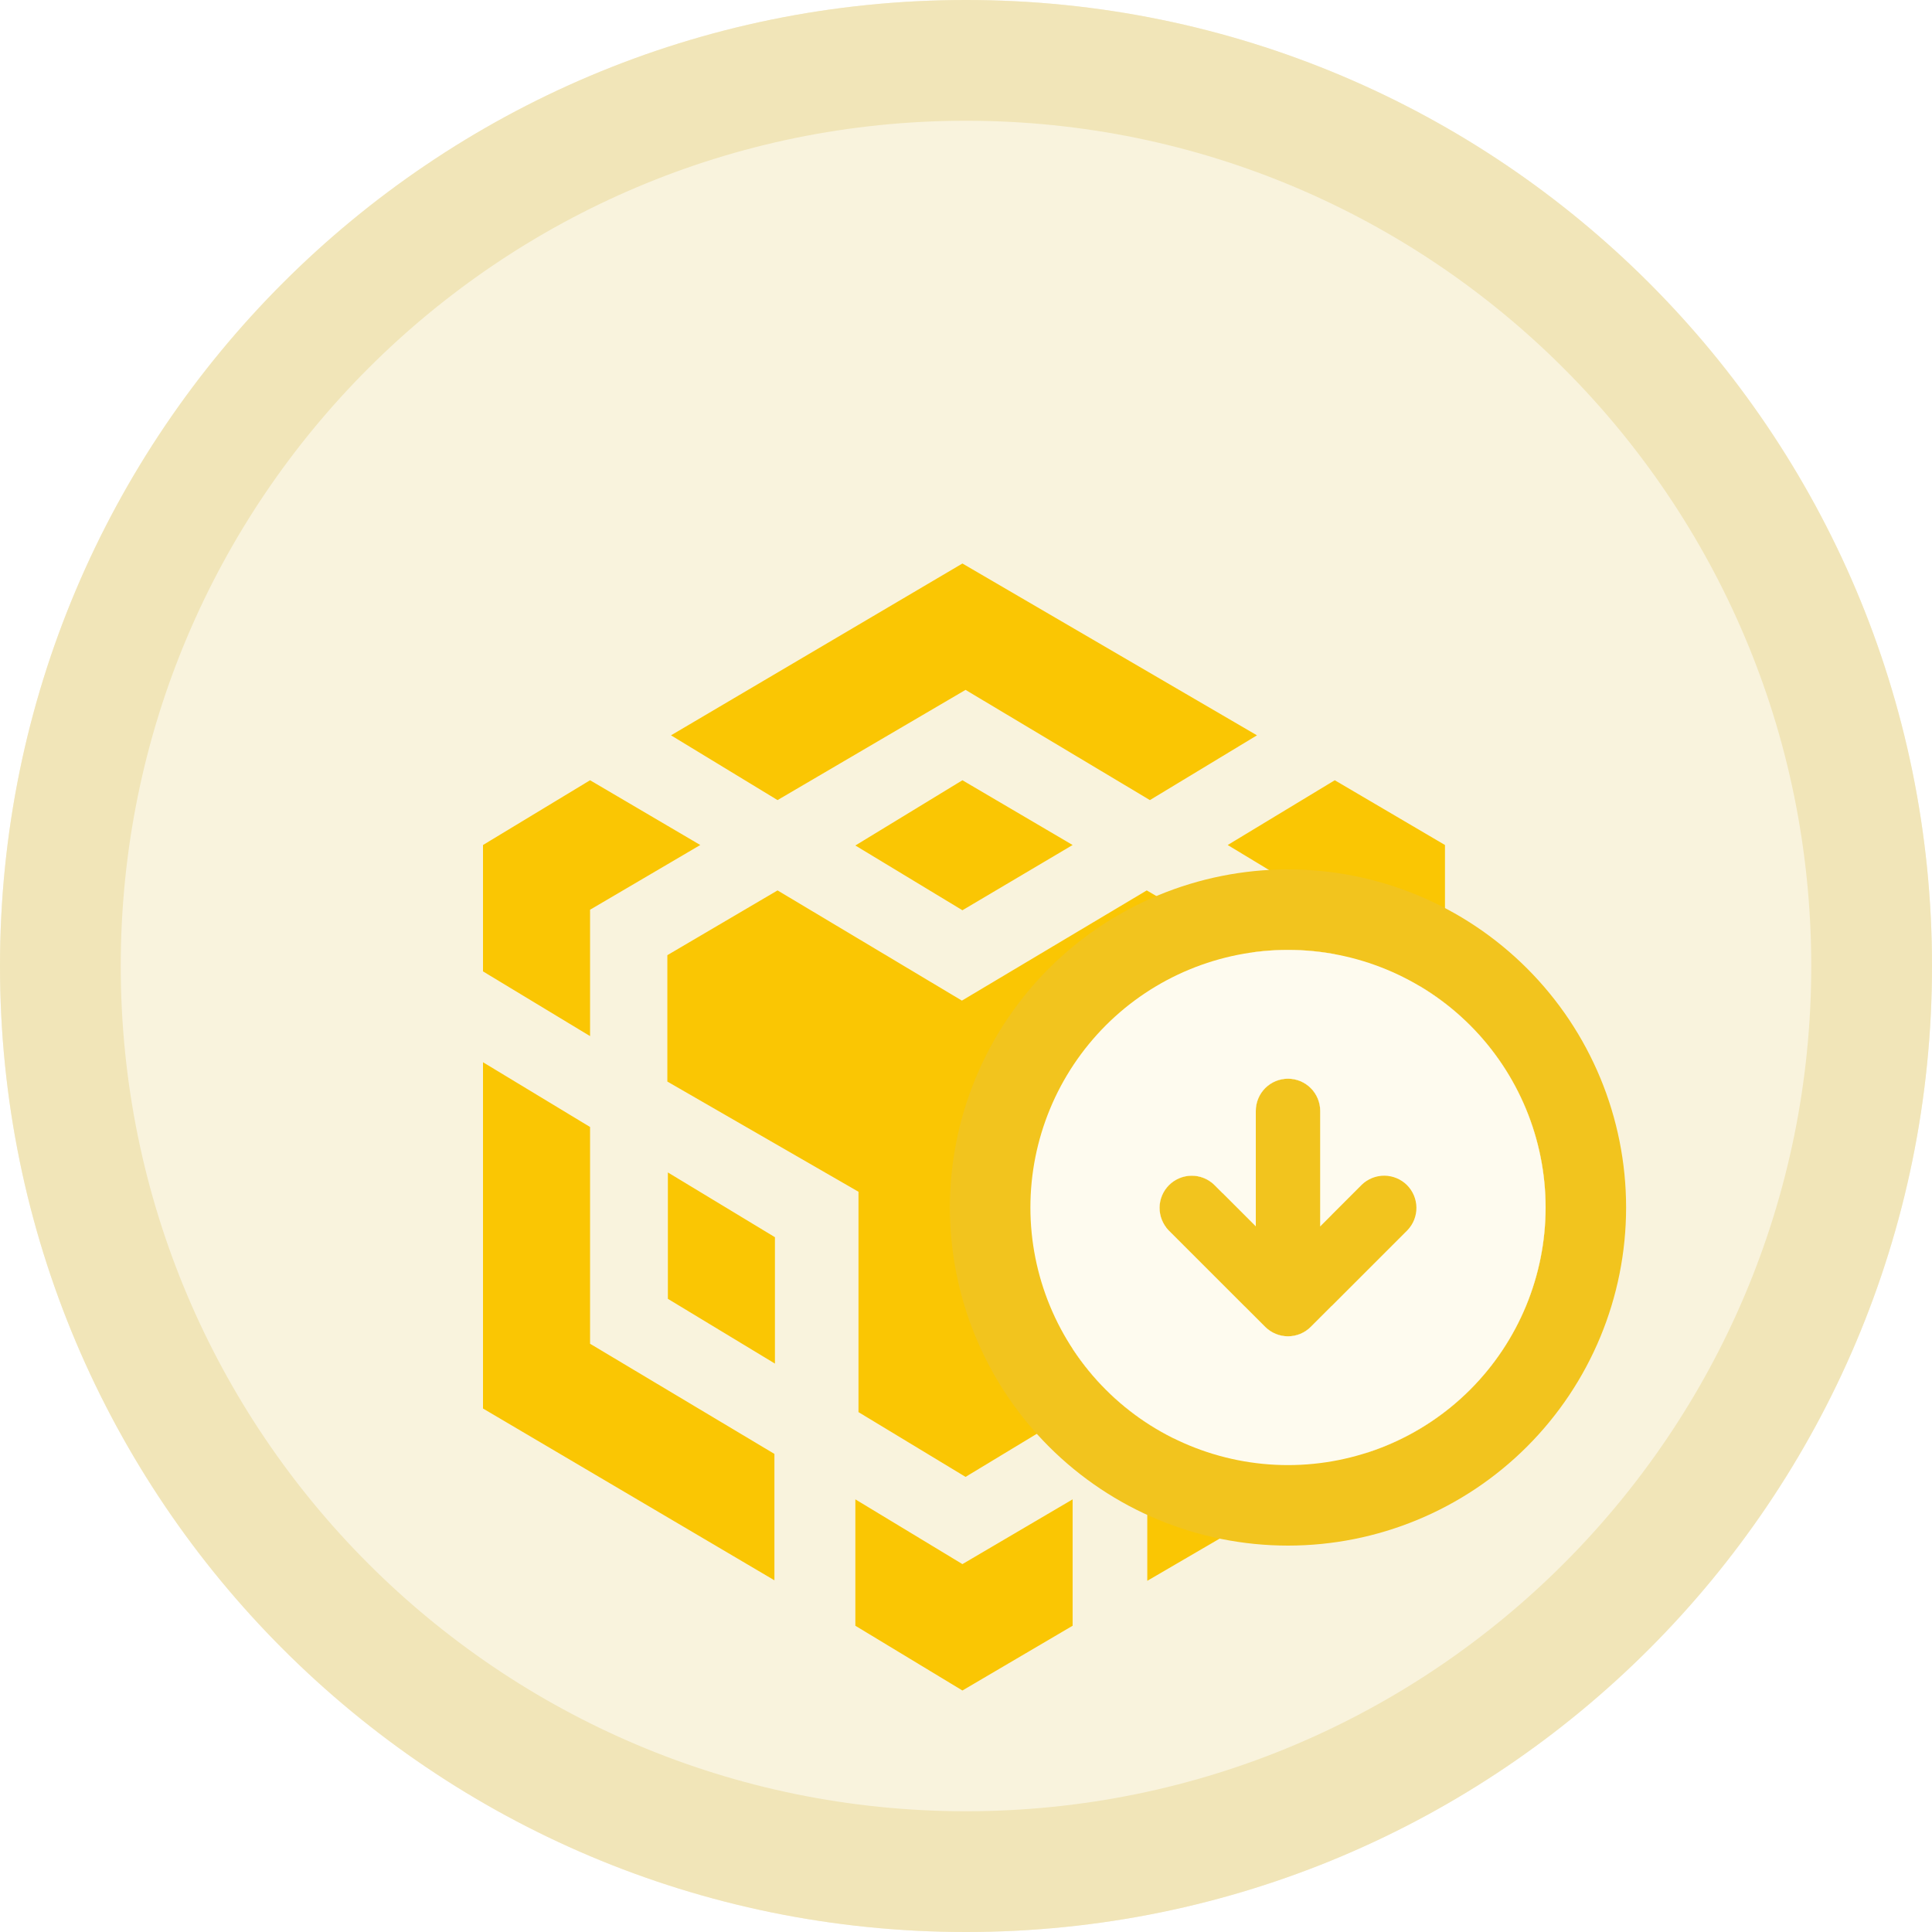 <svg width="48" height="48" viewBox="0 0 48 48" fill="none" xmlns="http://www.w3.org/2000/svg">
<path d="M48 24C48 37.255 37.255 48 24 48C10.745 48 0 37.255 0 24C0 10.745 10.745 0 24 0C37.255 0 48 10.745 48 24Z" fill="#F9F3DD"/>
<path fill-rule="evenodd" clip-rule="evenodd" d="M24 45C35.598 45 45 35.598 45 24C45 12.402 35.598 3 24 3C12.402 3 3 12.402 3 24C3 35.598 12.402 45 24 45ZM24 48C37.255 48 48 37.255 48 24C48 10.745 37.255 0 24 0C10.745 0 0 10.745 0 24C0 37.255 10.745 48 24 48Z" fill="#F1E5B8"/>
<g filter="url(#filter0_d_3144_210569)">
<path d="M26.649 33.251V36.391L23.911 38L21.251 36.391V33.251L23.911 34.86L26.649 33.251ZM12 22.391L14.66 24V29.385L19.24 32.122V35.262L12 30.994V22.391ZM35.822 22.391V31.006L28.504 35.275V32.135L33.084 29.398V24L35.822 22.391ZM28.491 18.122L31.229 19.731V22.871L26.649 25.609V31.084L23.989 32.693L21.329 31.084V25.609L16.58 22.871V19.731L19.318 18.122L23.898 20.86L28.491 18.122ZM16.593 25.129L19.253 26.738V29.878L16.593 28.269V25.129ZM31.229 25.129V28.269L28.569 29.878V26.738L31.229 25.129ZM14.66 15.385L17.398 16.994L14.66 18.602V21.742L12 20.134V16.994L14.66 15.385ZM33.162 15.385L35.9 16.994V20.134L33.162 21.742V18.602L30.502 16.994L33.162 15.385ZM23.911 15.385L26.649 16.994L23.911 18.615L21.251 17.006L23.911 15.385ZM23.911 10L31.229 14.269L28.569 15.878L23.989 13.14L19.318 15.878L16.671 14.269L23.911 10Z" fill="#FAC603"/>
</g>
<path fill-rule="evenodd" clip-rule="evenodd" d="M32 23.6C33.697 23.6 35.325 24.274 36.525 25.474C37.725 26.675 38.4 28.303 38.4 30C38.4 31.697 37.725 33.325 36.525 34.526C35.325 35.726 33.697 36.4 32 36.4C30.302 36.4 28.674 35.726 27.474 34.526C26.274 33.325 25.6 31.697 25.6 30C25.6 28.303 26.274 26.675 27.474 25.474C28.674 24.274 30.302 23.6 32 23.6ZM34.965 30.566L32.565 32.966C32.415 33.116 32.212 33.2 32 33.2C31.788 33.2 31.584 33.116 31.434 32.966L29.034 30.566C28.888 30.415 28.808 30.213 28.809 30.003C28.811 29.793 28.895 29.593 29.044 29.444C29.192 29.296 29.393 29.212 29.602 29.21C29.812 29.208 30.014 29.289 30.165 29.434L31.2 30.469V27.6C31.2 27.388 31.284 27.184 31.434 27.034C31.584 26.884 31.787 26.8 32 26.8C32.212 26.8 32.415 26.884 32.565 27.034C32.715 27.184 32.8 27.388 32.8 27.6V30.469L33.834 29.434C33.985 29.289 34.187 29.208 34.397 29.21C34.606 29.212 34.807 29.296 34.956 29.444C35.104 29.593 35.188 29.793 35.19 30.003C35.192 30.213 35.111 30.415 34.965 30.566Z" fill="#F2C41E"/>
<path d="M34.965 30.566L32.565 32.966C32.415 33.116 32.212 33.2 32 33.2C31.788 33.2 31.584 33.116 31.434 32.966L29.034 30.566C28.888 30.415 28.808 30.213 28.809 30.003C28.811 29.793 28.895 29.593 29.044 29.444C29.192 29.296 29.393 29.212 29.602 29.21C29.812 29.208 30.014 29.289 30.165 29.434L31.2 30.469V27.6C31.2 27.388 31.284 27.184 31.434 27.034C31.584 26.884 31.787 26.8 32 26.8C32.212 26.8 32.415 26.884 32.565 27.034C32.715 27.184 32.8 27.388 32.8 27.6V30.469L33.834 29.434C33.985 29.289 34.187 29.208 34.397 29.21C34.606 29.212 34.807 29.296 34.956 29.444C35.104 29.593 35.188 29.793 35.19 30.003C35.192 30.213 35.111 30.415 34.965 30.566Z" fill="#F2C41E"/>
<path fill-rule="evenodd" clip-rule="evenodd" d="M37.939 24.06C36.364 22.485 34.227 21.6 32 21.6C29.772 21.6 27.635 22.485 26.06 24.06C24.485 25.636 23.6 27.772 23.6 30C23.6 32.228 24.485 34.364 26.06 35.94C27.635 37.515 29.772 38.4 32 38.4C34.227 38.4 36.364 37.515 37.939 35.94C39.515 34.364 40.4 32.228 40.4 30C40.4 27.772 39.515 25.636 37.939 24.06ZM36.525 25.474C35.325 24.274 33.697 23.6 32 23.6C30.302 23.6 28.674 24.274 27.474 25.474C26.274 26.675 25.6 28.303 25.6 30C25.6 31.697 26.274 33.325 27.474 34.526C28.674 35.726 30.302 36.4 32 36.4C33.697 36.4 35.325 35.726 36.525 34.526C37.725 33.325 38.4 31.697 38.4 30C38.4 28.303 37.725 26.675 36.525 25.474Z" fill="#F2C41E"/>
<path fill-rule="evenodd" clip-rule="evenodd" d="M32 23.6C33.697 23.6 35.325 24.274 36.525 25.474C37.725 26.675 38.4 28.303 38.4 30C38.4 31.697 37.725 33.325 36.525 34.526C35.325 35.726 33.697 36.4 32 36.4C30.302 36.4 28.674 35.726 27.474 34.526C26.274 33.325 25.6 31.697 25.6 30C25.6 28.303 26.274 26.675 27.474 25.474C28.674 24.274 30.302 23.6 32 23.6ZM34.965 30.566L32.565 32.966C32.415 33.116 32.212 33.2 32 33.2C31.788 33.2 31.584 33.116 31.434 32.966L29.034 30.566C28.888 30.415 28.808 30.213 28.809 30.003C28.811 29.793 28.895 29.593 29.044 29.444C29.192 29.296 29.393 29.212 29.602 29.21C29.812 29.208 30.014 29.289 30.165 29.434L31.2 30.469V27.6C31.2 27.388 31.284 27.184 31.434 27.034C31.584 26.884 31.787 26.8 32 26.8C32.212 26.8 32.415 26.884 32.565 27.034C32.715 27.184 32.8 27.388 32.8 27.6V30.469L33.834 29.434C33.985 29.289 34.187 29.208 34.397 29.21C34.606 29.212 34.807 29.296 34.956 29.444C35.104 29.593 35.188 29.793 35.19 30.003C35.192 30.213 35.111 30.415 34.965 30.566Z" fill="#FEFBEF"/>
<defs>
<filter id="filter0_d_3144_210569" x="5" y="7" width="37.9" height="42" filterUnits="userSpaceOnUse" color-interpolation-filters="sRGB">
<feFlood flood-opacity="0" result="BackgroundImageFix"/>
<feColorMatrix in="SourceAlpha" type="matrix" values="0 0 0 0 0 0 0 0 0 0 0 0 0 0 0 0 0 0 127 0" result="hardAlpha"/>
<feOffset dy="4"/>
<feGaussianBlur stdDeviation="3.5"/>
<feComposite in2="hardAlpha" operator="out"/>
<feColorMatrix type="matrix" values="0 0 0 0 1 0 0 0 0 0.813 0 0 0 0 0.117 0 0 0 0.5 0"/>
<feBlend mode="normal" in2="BackgroundImageFix" result="effect1_dropShadow_3144_210569"/>
<feBlend mode="normal" in="SourceGraphic" in2="effect1_dropShadow_3144_210569" result="shape"/>
</filter>
</defs>
</svg>
